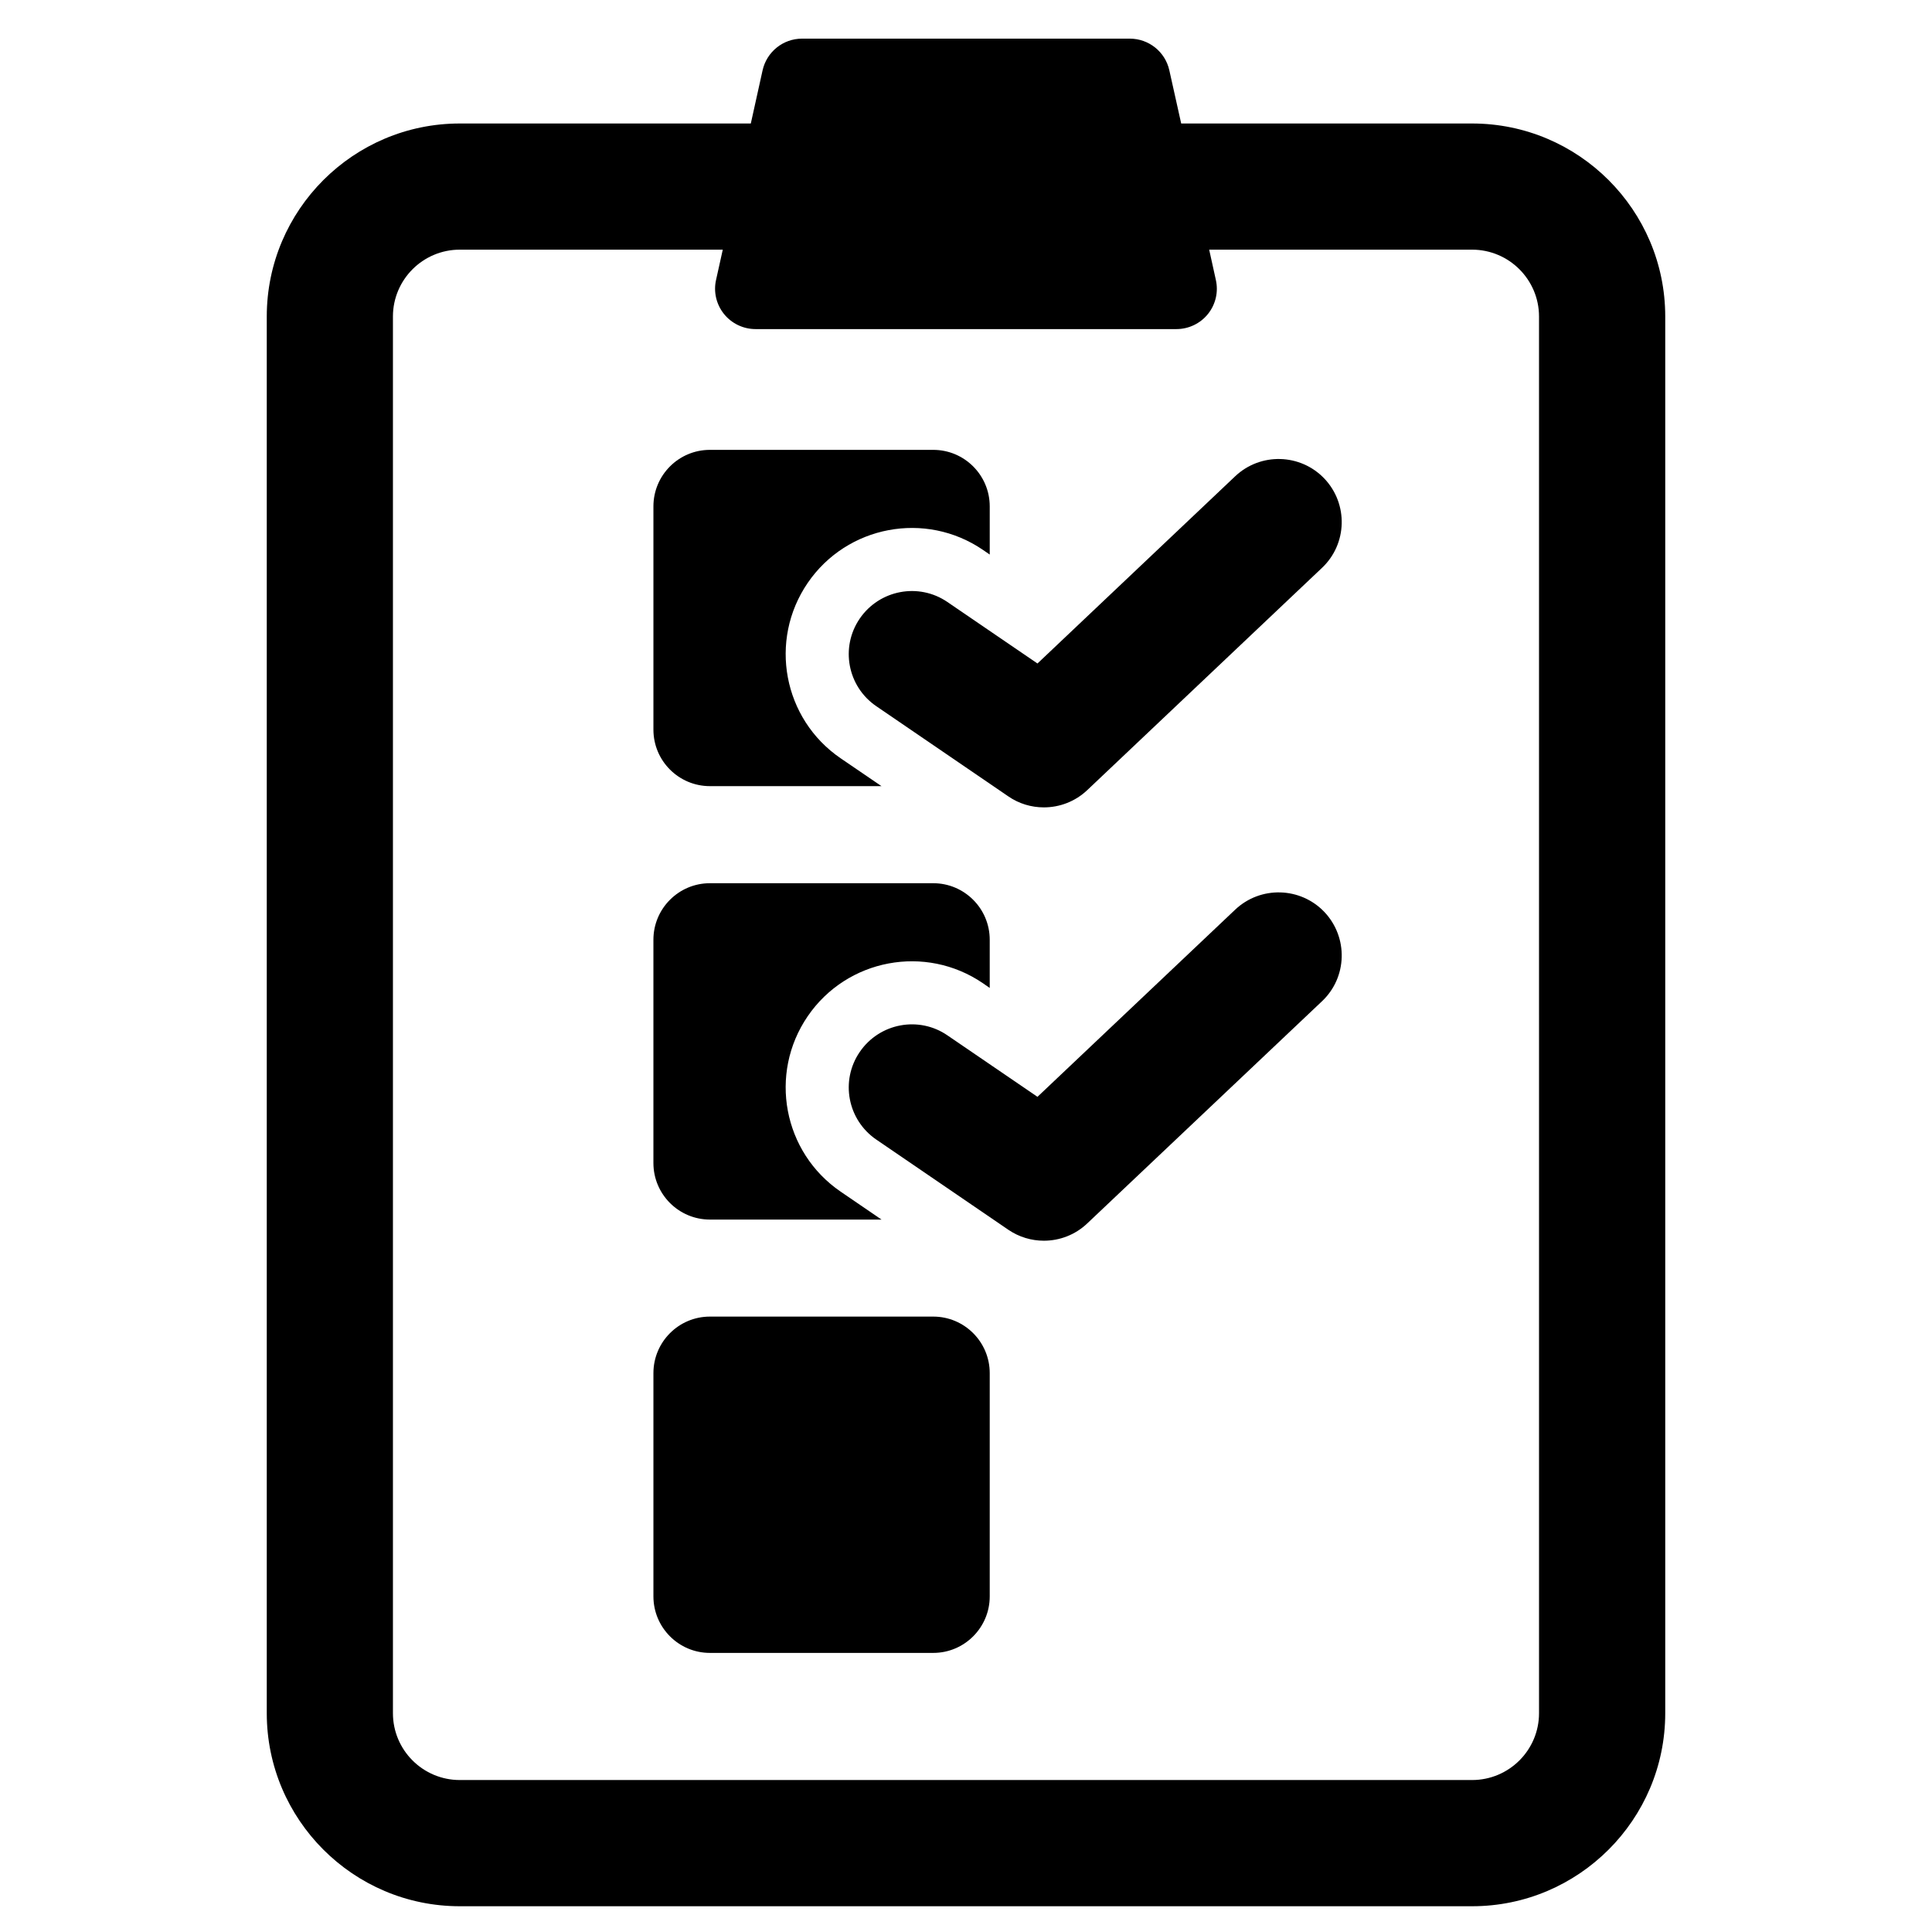 <svg xmlns="http://www.w3.org/2000/svg" version="1.1" xmlns:xlink="http://www.w3.org/1999/xlink" xmlns:svgjs="http://svgjs.com/svgjs" width="300px" height="300px"><svg version="1.1" id="SvgjsSvg1000" xmlns="http://www.w3.org/2000/svg" xmlns:xlink="http://www.w3.org/1999/xlink" x="0px" y="0px" width="300px" height="300px" viewBox="0 0 300 300" enable-background="new 0 0 300 300" xml:space="preserve">
<g>
	<path d="M228.586,19.176h-45.171l-1.841-8.255C180.937,8.046,178.388,6,175.429,6h-50.885c-2.945,0-5.487,2.046-6.131,4.921
		l-1.827,8.255H71.394c-16.532,0-29.97,13.445-29.97,29.97v216.877c0,16.524,13.438,29.977,29.97,29.977h157.192
		c16.539,0,29.991-13.452,29.991-29.977V49.146C258.577,32.621,245.125,19.176,228.586,19.176z M238.979,266.023
		c0,5.734-4.659,10.379-10.394,10.379H71.394c-5.721,0-10.379-4.645-10.379-10.379V49.146c0-5.721,4.658-10.379,10.379-10.379
		h40.838l-1.041,4.687c-0.425,1.862,0.036,3.809,1.225,5.296c1.196,1.487,3.002,2.351,4.906,2.351h65.356
		c1.897,0,3.71-0.864,4.899-2.351s1.643-3.434,1.218-5.296l-1.034-4.687h40.824c5.734,0,10.394,4.659,10.394,10.379V266.023z"></path>
	<path d="M110.235,122.071h26.642l-6.336-4.319c-8.936-6.103-11.229-18.295-5.126-27.23c6.096-8.921,18.295-11.236,27.229-5.126
		l1.041,0.715v-7.477c0-4.85-3.93-8.779-8.772-8.779h-34.678c-4.843,0-8.772,3.929-8.772,8.779v34.664
		C101.463,118.142,105.393,122.071,110.235,122.071z"></path>
	<path d="M191.798,73.955l-30.699,29.071l-13.983-9.544c-4.453-3.052-10.557-1.897-13.615,2.57
		c-3.051,4.467-1.904,10.556,2.57,13.607l20.504,14.005c1.664,1.146,3.59,1.706,5.516,1.706c2.436,0,4.871-0.906,6.74-2.684
		l36.448-34.508c3.937-3.717,4.092-9.919,0.382-13.849C201.937,70.407,195.734,70.237,191.798,73.955z"></path>
	<path d="M110.235,189.374h26.649l-6.344-4.333c-8.936-6.104-11.229-18.295-5.126-27.23c6.096-8.928,18.295-11.235,27.229-5.125
		l1.041,0.722v-7.483c0-4.843-3.93-8.779-8.772-8.779h-34.678c-4.843,0-8.772,3.937-8.772,8.779v34.671
		C101.463,185.438,105.393,189.374,110.235,189.374z"></path>
	<path d="M191.798,141.251l-30.699,29.063l-13.983-9.544c-4.453-3.059-10.557-1.897-13.615,2.577
		c-3.051,4.461-1.904,10.549,2.57,13.607l20.504,14.005c1.664,1.133,3.59,1.699,5.516,1.699c2.436,0,4.871-0.906,6.74-2.69
		l36.448-34.494c3.937-3.71,4.092-9.912,0.382-13.849C201.937,137.704,195.734,137.534,191.798,141.251z"></path>
	<path d="M144.913,204.44h-34.678c-4.843,0-8.772,3.937-8.772,8.779v34.664c0,4.843,3.93,8.779,8.772,8.779h34.678
		c4.843,0,8.772-3.937,8.772-8.779V213.22C153.686,208.377,149.756,204.44,144.913,204.44z"></path>
</g>
</svg><style>@media (prefers-color-scheme: light) { :root { filter: none; } }
</style></svg>